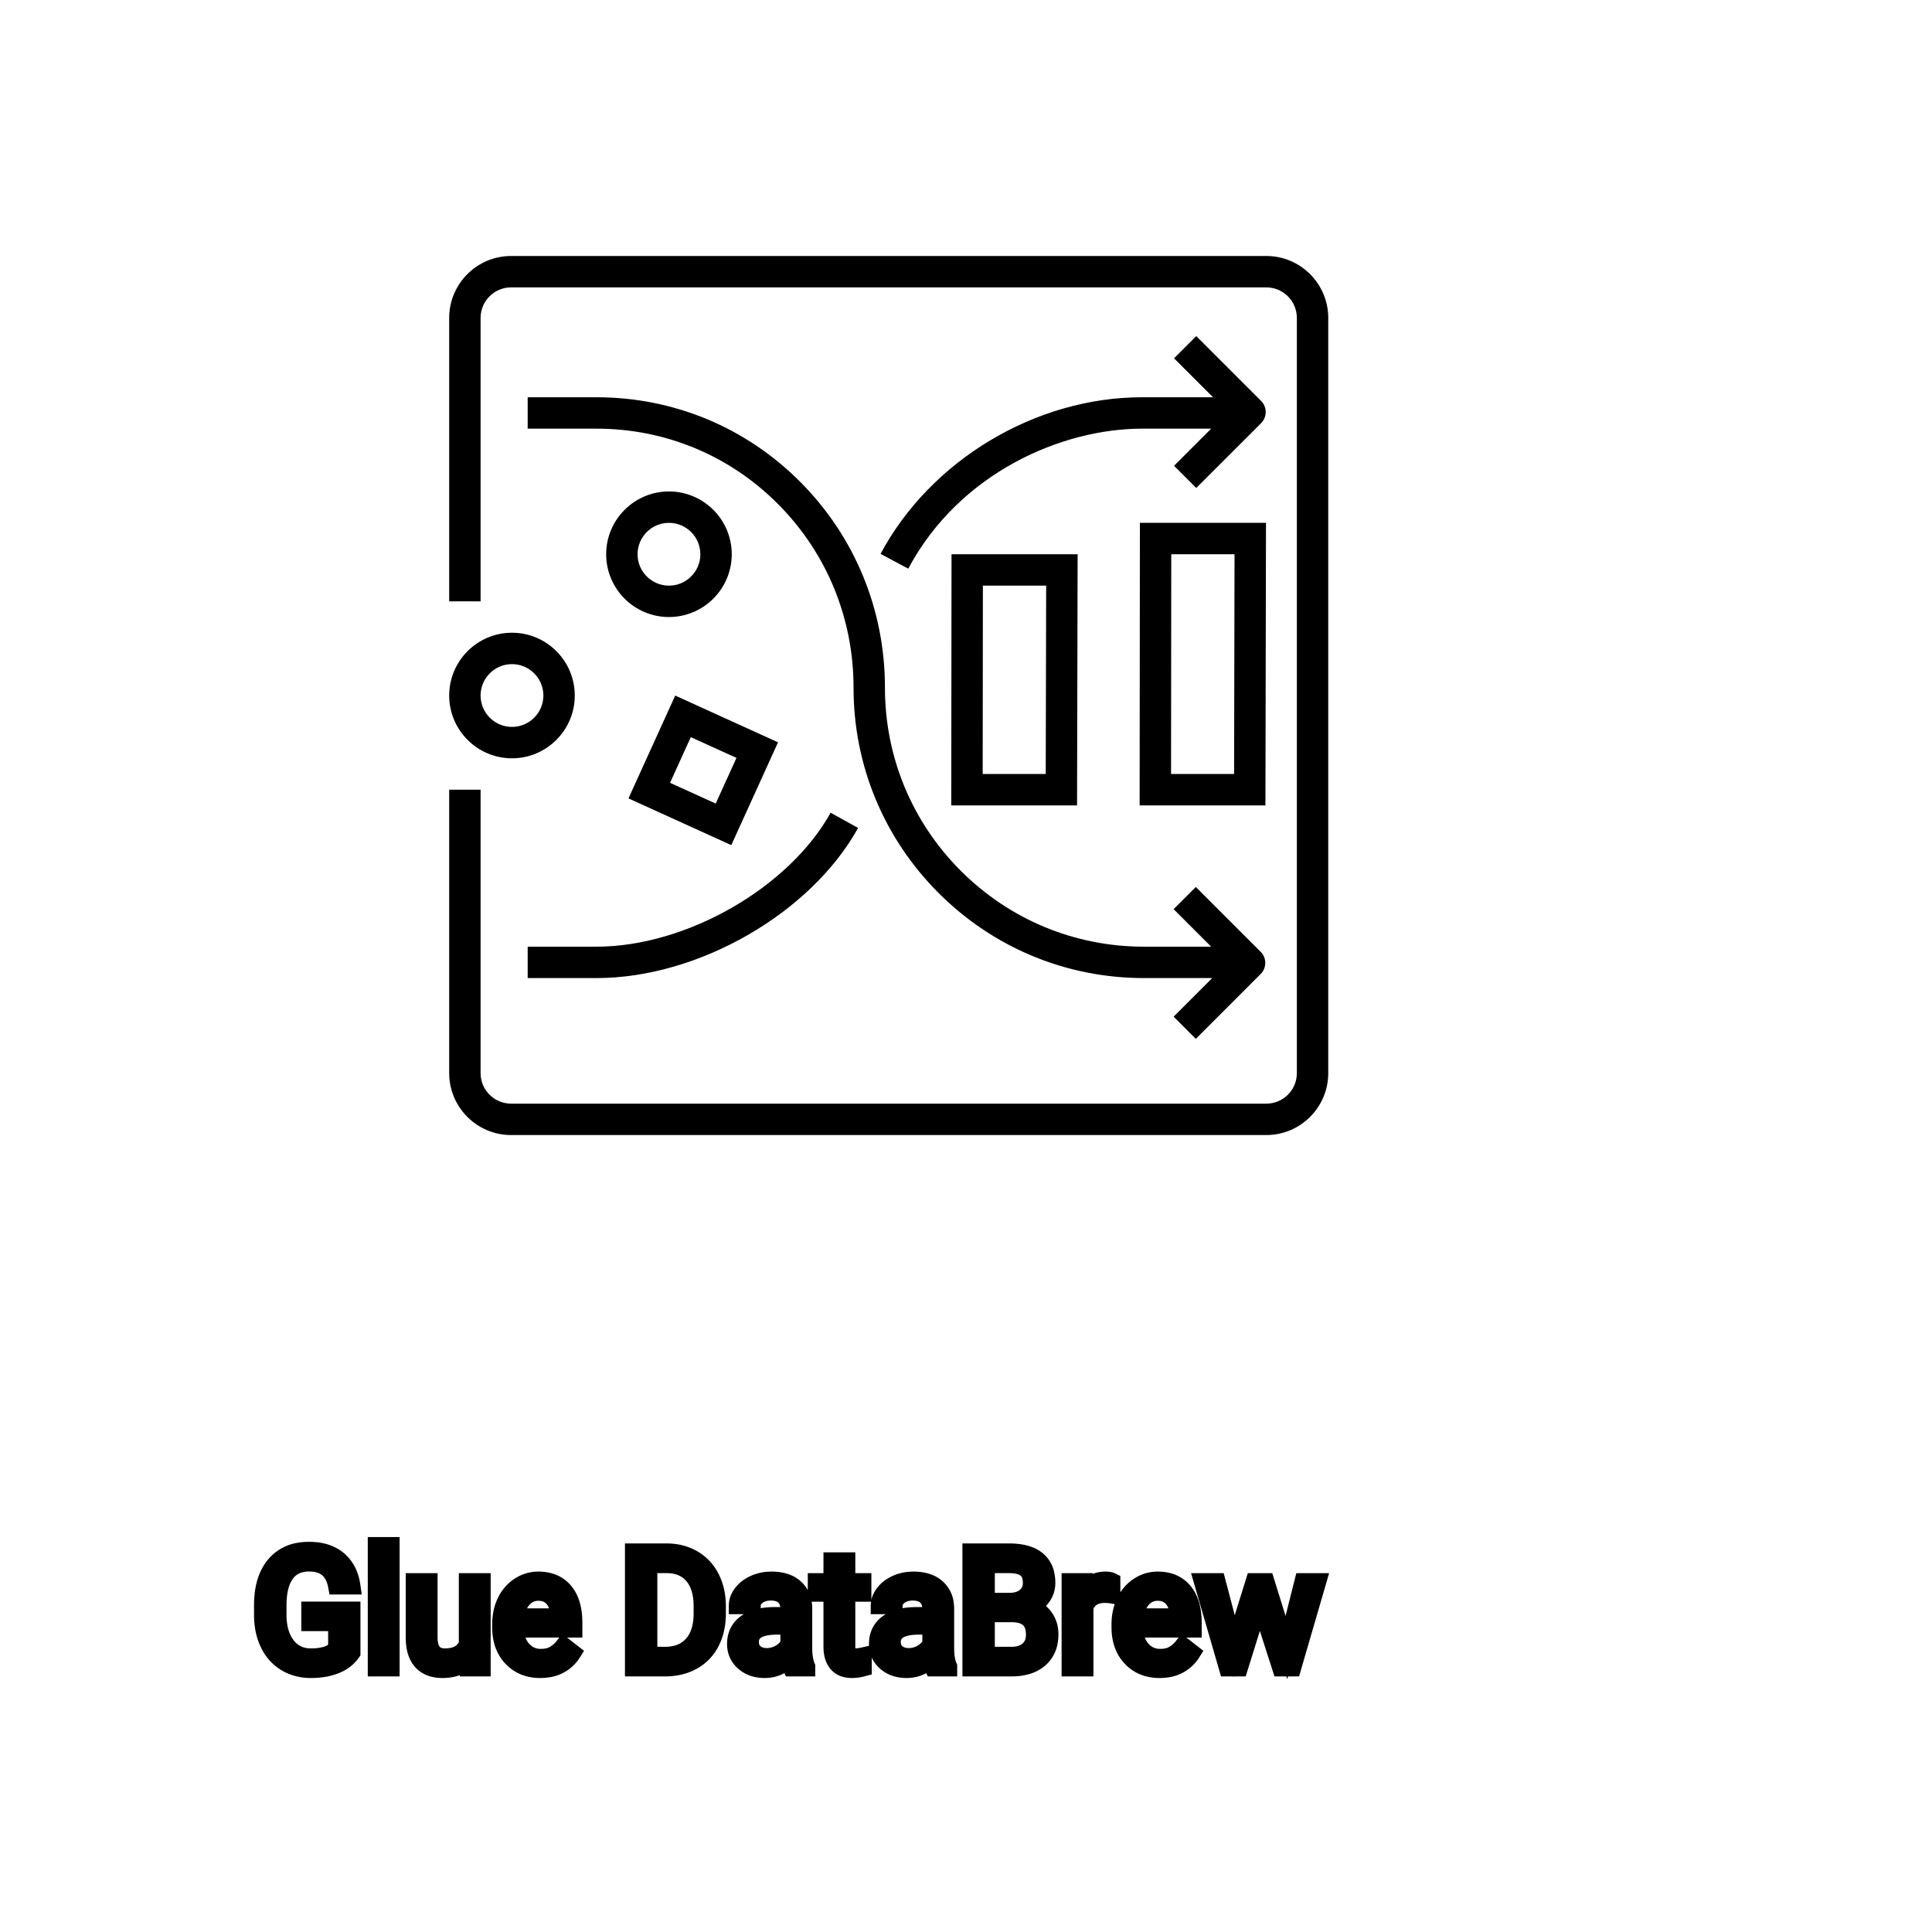 <?xml version="1.0" encoding="UTF-8"?>
<svg width="80px" height="80px" viewBox="0 0 80 80" version="1.1" xmlns="http://www.w3.org/2000/svg" xmlns:xlink="http://www.w3.org/1999/xlink">
    <title>Icon-Architecture/64/Arch_AWS-Glue-DataBrew_64</title>
    
    <g id="Icon-Architecture/64/Arch_AWS-Glue-DataBrew_64" stroke="none" stroke-width="1" fill="none" fill-rule="evenodd">
        
        <g id="Icon-Service/64/AWS-Glue-DataBrew_64" transform="translate(16, 8), scale(.65)" fill="#000000">
            <path d="M10,32 C10,33.103 9.103,34 8,34 C6.897,34 6,33.103 6,32 C6,30.897 6.897,30 8,30 C9.103,30 10,30.897 10,32 L10,32 Z M4,32 C4,34.206 5.794,36 8,36 C10.206,36 12,34.206 12,32 C12,29.794 10.206,28 8,28 C5.794,28 4,29.794 4,32 L4,32 Z M60,7.945 L60,56.055 C60,58.23 58.23,60 56.056,60 L7.944,60 C5.77,60 4,58.23 4,56.055 L4,38 L6,38 L6,56.055 C6,57.127 6.872,58 7.944,58 L56.056,58 C57.128,58 58,57.127 58,56.055 L58,7.945 C58,6.873 57.128,6 56.056,6 L7.944,6 C6.872,6 6,6.873 6,7.945 L6,26 L4,26 L4,7.945 C4,5.77 5.77,4 7.944,4 L56.056,4 C58.23,4 60,5.77 60,7.945 L60,7.945 Z M13.389,48 C19.098,48 25.646,44.251 28.299,39.466 L30.049,40.436 C27.026,45.888 19.864,50 13.389,50 L9,50 L9,48 L13.389,48 Z M48.129,13 L52.66,13 L50.177,10.517 L51.591,9.103 L55.723,13.234 C55.91,13.421 56.016,13.676 56.016,13.941 C56.016,14.206 55.91,14.46 55.723,14.648 L51.591,18.779 L50.177,17.365 L52.542,15 L48.129,15 C43.091,15 36.534,17.758 33.244,23.919 L31.48,22.977 C34.667,17.009 41.357,13 48.129,13 L48.129,13 Z M26.401,18.428 C29.857,21.918 31.761,26.559 31.759,31.495 C31.758,35.903 33.474,40.048 36.591,43.166 C39.708,46.283 43.854,48 48.263,48 L52.54,48 L50.149,45.61 L51.563,44.196 L55.695,48.327 C55.883,48.515 55.988,48.769 55.988,49.034 C55.988,49.299 55.883,49.554 55.695,49.741 L51.563,53.873 L50.149,52.458 L52.608,50 L48.263,50 C43.319,50 38.672,48.075 35.177,44.58 C31.682,41.084 29.757,36.437 29.759,31.494 C29.76,27.089 28.063,22.948 24.98,19.835 C21.893,16.717 17.776,15 13.39,15 L9,15 L9,13 L13.39,13 C18.314,13 22.936,14.928 26.401,18.428 L26.401,18.428 Z M18,25 C16.897,25 16,24.103 16,23 C16,21.897 16.897,21 18,21 C19.103,21 20,21.897 20,23 C20,24.103 19.103,25 18,25 L18,25 Z M18,19 C15.794,19 14,20.794 14,23 C14,25.206 15.794,27 18,27 C20.206,27 22,25.206 22,23 C22,20.794 20.206,19 18,19 L18,19 Z M22.301,35.974 L20.979,38.883 L18.069,37.56 L19.392,34.651 L22.301,35.974 Z M15.421,38.553 L21.971,41.531 L24.949,34.981 L18.399,32.003 L15.421,38.553 Z M49.999,23 L54.03,23 L54.002,37 L49.986,37 L49.999,23 Z M47.984,39 L55.998,39 L56.034,21 L48.001,21 L47.984,39 Z M37.999,25 L42.03,25 L42.002,37 L37.986,37 L37.999,25 Z M35.984,39 L43.998,39 L44.034,23 L36.001,23 L35.984,39 Z" id="Fill-7"></path>
        </g>
    </g><g transform="translate(10.873, 64), scale(0.75)" id="svgGroup" stroke-linecap="round" fill-rule="evenodd" font-size="9pt" stroke="#000" stroke-width="0.25mm" fill="#000" style="stroke:#000;stroke-width:0.25mm;fill:#000"><path d="M 55.398 1.995 L 56.527 5.629 L 57.441 1.995 L 58.254 1.995 L 56.87 6.75 L 56.211 6.75 L 55.055 3.146 L 53.93 6.75 L 53.271 6.75 L 51.891 1.995 L 52.699 1.995 L 53.635 5.555 L 54.743 1.995 L 55.398 1.995 Z M 4.931 3.564 L 4.931 5.911 A 1.895 1.895 0 0 1 4.207 6.525 A 2.364 2.364 0 0 1 4.023 6.607 A 3.162 3.162 0 0 1 3.351 6.787 Q 3.04 6.836 2.69 6.838 A 5.148 5.148 0 0 1 2.668 6.838 A 2.838 2.838 0 0 1 1.845 6.722 A 2.459 2.459 0 0 1 1.279 6.471 A 2.43 2.43 0 0 1 0.372 5.49 A 2.924 2.924 0 0 1 0.341 5.427 A 3.277 3.277 0 0 1 0.052 4.497 A 4.307 4.307 0 0 1 0 3.858 L 0 3.3 Q 0 1.854 0.675 1.059 A 2.198 2.198 0 0 1 2.028 0.307 A 3.227 3.227 0 0 1 2.571 0.264 Q 3.573 0.264 4.184 0.776 A 2.047 2.047 0 0 1 4.806 1.701 A 2.896 2.896 0 0 1 4.931 2.228 L 4.087 2.228 Q 3.88 1.12 2.884 0.979 A 2.195 2.195 0 0 0 2.575 0.958 A 1.917 1.917 0 0 0 2.041 1.028 A 1.386 1.386 0 0 0 1.29 1.553 A 1.986 1.986 0 0 0 1.006 2.125 Q 0.919 2.396 0.88 2.726 A 4.871 4.871 0 0 0 0.848 3.278 L 0.848 3.801 A 3.827 3.827 0 0 0 0.906 4.489 Q 1.017 5.096 1.34 5.513 A 1.569 1.569 0 0 0 2.48 6.139 A 2.069 2.069 0 0 0 2.672 6.148 Q 3.105 6.148 3.439 6.06 A 2.106 2.106 0 0 0 3.503 6.042 A 1.357 1.357 0 0 0 3.891 5.86 A 1.217 1.217 0 0 0 4.091 5.687 L 4.091 4.25 L 2.61 4.25 L 2.61 3.564 L 4.931 3.564 Z M 11.347 6.75 L 11.329 6.28 A 1.526 1.526 0 0 1 10.503 6.775 Q 10.253 6.836 9.955 6.838 A 2.996 2.996 0 0 1 9.936 6.838 A 2.086 2.086 0 0 1 9.476 6.79 Q 9.045 6.693 8.778 6.396 A 1.41 1.41 0 0 1 8.495 5.899 Q 8.378 5.556 8.376 5.089 L 8.376 1.995 L 9.189 1.995 L 9.189 5.067 Q 9.189 6.037 9.897 6.137 A 1.229 1.229 0 0 0 10.068 6.148 A 1.927 1.927 0 0 0 10.519 6.099 Q 11.081 5.964 11.307 5.454 L 11.307 1.995 L 12.12 1.995 L 12.12 6.75 L 11.347 6.75 Z M 30.041 6.75 L 29.189 6.75 A 0.632 0.632 0 0 1 29.153 6.66 Q 29.122 6.562 29.097 6.41 A 3.997 3.997 0 0 1 29.074 6.249 Q 28.507 6.838 27.721 6.838 A 2.033 2.033 0 0 1 27.192 6.772 A 1.529 1.529 0 0 1 26.567 6.44 Q 26.117 6.042 26.117 5.432 Q 26.117 4.689 26.681 4.278 Q 27.246 3.867 28.27 3.867 L 29.061 3.867 L 29.061 3.494 A 1.152 1.152 0 0 0 29.025 3.199 A 0.828 0.828 0 0 0 28.806 2.815 Q 28.59 2.6 28.2 2.568 A 1.748 1.748 0 0 0 28.055 2.562 Q 27.62 2.562 27.325 2.782 Q 27.031 3.001 27.031 3.313 L 26.213 3.313 A 1.041 1.041 0 0 1 26.338 2.825 A 1.409 1.409 0 0 1 26.466 2.626 Q 26.719 2.294 27.152 2.101 A 2.249 2.249 0 0 1 27.927 1.913 A 2.669 2.669 0 0 1 28.103 1.907 A 2.65 2.65 0 0 1 28.621 1.955 Q 28.928 2.016 29.167 2.156 A 1.439 1.439 0 0 1 29.391 2.318 A 1.396 1.396 0 0 1 29.844 3.144 A 1.998 1.998 0 0 1 29.874 3.45 L 29.874 5.638 Q 29.874 6.073 29.948 6.39 A 1.707 1.707 0 0 0 30.041 6.68 L 30.041 6.75 Z M 37.877 6.75 L 37.024 6.75 A 0.632 0.632 0 0 1 36.989 6.66 Q 36.957 6.562 36.932 6.41 A 3.997 3.997 0 0 1 36.91 6.249 Q 36.343 6.838 35.556 6.838 A 2.033 2.033 0 0 1 35.027 6.772 A 1.529 1.529 0 0 1 34.403 6.44 Q 33.952 6.042 33.952 5.432 Q 33.952 4.689 34.517 4.278 Q 35.082 3.867 36.106 3.867 L 36.897 3.867 L 36.897 3.494 A 1.152 1.152 0 0 0 36.861 3.199 A 0.828 0.828 0 0 0 36.642 2.815 Q 36.425 2.6 36.035 2.568 A 1.748 1.748 0 0 0 35.89 2.562 Q 35.455 2.562 35.161 2.782 Q 34.866 3.001 34.866 3.313 L 34.049 3.313 A 1.041 1.041 0 0 1 34.174 2.825 A 1.409 1.409 0 0 1 34.302 2.626 Q 34.554 2.294 34.987 2.101 A 2.249 2.249 0 0 1 35.763 1.913 A 2.669 2.669 0 0 1 35.939 1.907 A 2.65 2.65 0 0 1 36.456 1.955 Q 36.763 2.016 37.002 2.156 A 1.439 1.439 0 0 1 37.226 2.318 A 1.396 1.396 0 0 1 37.68 3.144 A 1.998 1.998 0 0 1 37.71 3.45 L 37.71 5.638 Q 37.71 6.073 37.783 6.39 A 1.707 1.707 0 0 0 37.877 6.68 L 37.877 6.75 Z M 13.149 4.504 L 13.149 4.355 A 3.17 3.17 0 0 1 13.225 3.646 A 2.581 2.581 0 0 1 13.419 3.092 A 2.191 2.191 0 0 1 13.866 2.466 A 2.033 2.033 0 0 1 14.175 2.221 Q 14.66 1.907 15.227 1.907 A 2.254 2.254 0 0 1 15.84 1.986 A 1.639 1.639 0 0 1 16.669 2.518 Q 17.183 3.129 17.183 4.267 L 17.183 4.605 L 13.962 4.605 A 2.111 2.111 0 0 0 14.033 5.114 A 1.516 1.516 0 0 0 14.372 5.741 A 1.282 1.282 0 0 0 15.306 6.173 A 1.652 1.652 0 0 0 15.372 6.174 A 1.763 1.763 0 0 0 15.7 6.145 Q 15.924 6.103 16.102 5.999 A 1.827 1.827 0 0 0 16.611 5.551 A 2.068 2.068 0 0 0 16.625 5.533 L 17.121 5.919 A 1.926 1.926 0 0 1 15.721 6.811 A 2.749 2.749 0 0 1 15.328 6.838 A 2.394 2.394 0 0 1 14.577 6.725 A 1.974 1.974 0 0 1 13.755 6.203 Q 13.149 5.568 13.149 4.504 Z M 47.342 4.504 L 47.342 4.355 A 3.17 3.17 0 0 1 47.419 3.646 A 2.581 2.581 0 0 1 47.613 3.092 A 2.191 2.191 0 0 1 48.06 2.466 A 2.033 2.033 0 0 1 48.369 2.221 Q 48.854 1.907 49.421 1.907 A 2.254 2.254 0 0 1 50.034 1.986 A 1.639 1.639 0 0 1 50.862 2.518 Q 51.377 3.129 51.377 4.267 L 51.377 4.605 L 48.155 4.605 A 2.111 2.111 0 0 0 48.226 5.114 A 1.516 1.516 0 0 0 48.566 5.741 A 1.282 1.282 0 0 0 49.5 6.173 A 1.652 1.652 0 0 0 49.566 6.174 A 1.763 1.763 0 0 0 49.894 6.145 Q 50.118 6.103 50.296 5.999 A 1.827 1.827 0 0 0 50.804 5.551 A 2.068 2.068 0 0 0 50.818 5.533 L 51.315 5.919 A 1.926 1.926 0 0 1 49.915 6.811 A 2.749 2.749 0 0 1 49.522 6.838 A 2.394 2.394 0 0 1 48.771 6.725 A 1.974 1.974 0 0 1 47.949 6.203 Q 47.342 5.568 47.342 4.504 Z M 41.331 6.75 L 39.111 6.75 L 39.111 0.352 L 41.203 0.352 A 4.031 4.031 0 0 1 41.776 0.39 Q 42.069 0.432 42.306 0.521 A 1.629 1.629 0 0 1 42.77 0.782 A 1.383 1.383 0 0 1 43.241 1.558 A 2.164 2.164 0 0 1 43.295 2.057 A 1.3 1.3 0 0 1 43.04 2.85 A 1.589 1.589 0 0 1 42.529 3.294 A 1.972 1.972 0 0 1 42.346 3.384 A 1.571 1.571 0 0 1 42.86 3.63 A 1.446 1.446 0 0 1 43.165 3.935 A 1.531 1.531 0 0 1 43.457 4.713 A 1.961 1.961 0 0 1 43.466 4.904 A 2.139 2.139 0 0 1 43.391 5.487 A 1.577 1.577 0 0 1 42.908 6.258 A 1.832 1.832 0 0 1 42.216 6.633 Q 41.95 6.713 41.631 6.739 A 3.81 3.81 0 0 1 41.331 6.75 Z M 22.25 6.75 L 20.479 6.75 L 20.479 0.352 L 22.285 0.352 Q 23.12 0.352 23.761 0.721 Q 24.403 1.09 24.752 1.771 A 3.19 3.19 0 0 1 25.069 2.8 A 4.073 4.073 0 0 1 25.106 3.335 L 25.106 3.744 Q 25.106 4.649 24.757 5.331 A 2.457 2.457 0 0 1 23.759 6.376 Q 23.111 6.741 22.25 6.75 Z M 31.439 0.844 L 32.252 0.844 L 32.252 1.995 L 33.139 1.995 L 33.139 2.624 L 32.252 2.624 L 32.252 5.572 Q 32.252 5.858 32.37 6.001 Q 32.489 6.144 32.775 6.144 A 1.046 1.046 0 0 0 32.872 6.138 Q 32.975 6.129 33.115 6.101 A 4.024 4.024 0 0 0 33.161 6.091 L 33.161 6.75 A 2.463 2.463 0 0 1 32.728 6.829 A 2.157 2.157 0 0 1 32.537 6.838 Q 32.09 6.838 31.823 6.616 A 0.856 0.856 0 0 1 31.715 6.508 Q 31.488 6.238 31.447 5.78 A 2.351 2.351 0 0 1 31.439 5.572 L 31.439 2.624 L 30.573 2.624 L 30.573 1.995 L 31.439 1.995 L 31.439 0.844 Z M 7.093 0 L 7.093 6.75 L 6.28 6.75 L 6.28 0 L 7.093 0 Z M 46.885 1.969 L 46.885 2.725 A 2.251 2.251 0 0 0 46.643 2.698 A 2.782 2.782 0 0 0 46.485 2.694 Q 45.708 2.694 45.416 3.338 A 1.445 1.445 0 0 0 45.4 3.375 L 45.4 6.75 L 44.587 6.75 L 44.587 1.995 L 45.378 1.995 L 45.391 2.544 Q 45.772 1.938 46.454 1.909 A 1.636 1.636 0 0 1 46.525 1.907 Q 46.762 1.907 46.885 1.969 Z M 22.307 1.046 L 21.322 1.046 L 21.322 6.06 L 22.21 6.06 A 2.519 2.519 0 0 0 22.843 5.985 A 1.747 1.747 0 0 0 23.728 5.454 Q 24.188 4.94 24.258 4.059 A 4.165 4.165 0 0 0 24.271 3.727 L 24.271 3.353 Q 24.271 2.562 24.001 2.027 A 1.864 1.864 0 0 0 23.759 1.659 A 1.687 1.687 0 0 0 22.763 1.09 A 2.499 2.499 0 0 0 22.307 1.046 Z M 41.361 3.757 L 39.955 3.757 L 39.955 6.06 L 41.348 6.06 A 1.84 1.84 0 0 0 41.724 6.024 Q 41.964 5.974 42.147 5.854 A 1.064 1.064 0 0 0 42.278 5.755 A 1.003 1.003 0 0 0 42.599 5.154 A 1.459 1.459 0 0 0 42.618 4.913 Q 42.618 4.007 41.846 3.811 A 1.977 1.977 0 0 0 41.362 3.757 Z M 39.955 1.046 L 39.955 3.081 L 41.23 3.081 Q 41.783 3.081 42.115 2.804 A 0.905 0.905 0 0 0 42.443 2.154 A 1.27 1.27 0 0 0 42.447 2.052 Q 42.447 1.696 42.306 1.471 A 0.71 0.71 0 0 0 42.139 1.285 A 0.969 0.969 0 0 0 41.853 1.136 Q 41.591 1.047 41.209 1.046 A 3.261 3.261 0 0 0 41.203 1.046 L 39.955 1.046 Z M 29.061 5.418 L 29.061 4.443 L 28.424 4.443 Q 26.93 4.443 26.93 5.317 Q 26.93 5.7 27.185 5.915 A 0.893 0.893 0 0 0 27.598 6.108 A 1.259 1.259 0 0 0 27.839 6.13 A 1.429 1.429 0 0 0 28.565 5.933 A 1.335 1.335 0 0 0 28.86 5.705 A 1.108 1.108 0 0 0 29.061 5.418 Z M 36.897 5.418 L 36.897 4.443 L 36.259 4.443 Q 34.765 4.443 34.765 5.317 Q 34.765 5.7 35.02 5.915 A 0.893 0.893 0 0 0 35.434 6.108 A 1.259 1.259 0 0 0 35.675 6.13 A 1.429 1.429 0 0 0 36.4 5.933 A 1.335 1.335 0 0 0 36.696 5.705 A 1.108 1.108 0 0 0 36.897 5.418 Z M 13.988 3.938 L 16.37 3.938 L 16.37 3.876 Q 16.344 3.417 16.173 3.111 A 1.13 1.13 0 0 0 16.036 2.916 A 0.983 0.983 0 0 0 15.381 2.584 A 1.39 1.39 0 0 0 15.227 2.575 A 1.106 1.106 0 0 0 14.705 2.698 A 1.14 1.14 0 0 0 14.401 2.933 A 1.417 1.417 0 0 0 14.124 3.379 Q 14.051 3.563 14.011 3.785 A 2.741 2.741 0 0 0 13.988 3.938 Z M 48.182 3.938 L 50.564 3.938 L 50.564 3.876 Q 50.538 3.417 50.367 3.111 A 1.13 1.13 0 0 0 50.23 2.916 A 0.983 0.983 0 0 0 49.575 2.584 A 1.39 1.39 0 0 0 49.421 2.575 A 1.106 1.106 0 0 0 48.899 2.698 A 1.14 1.14 0 0 0 48.595 2.933 A 1.417 1.417 0 0 0 48.318 3.379 Q 48.245 3.563 48.205 3.785 A 2.741 2.741 0 0 0 48.182 3.938 Z" vector-effect="non-scaling-stroke"/></g>
</svg>